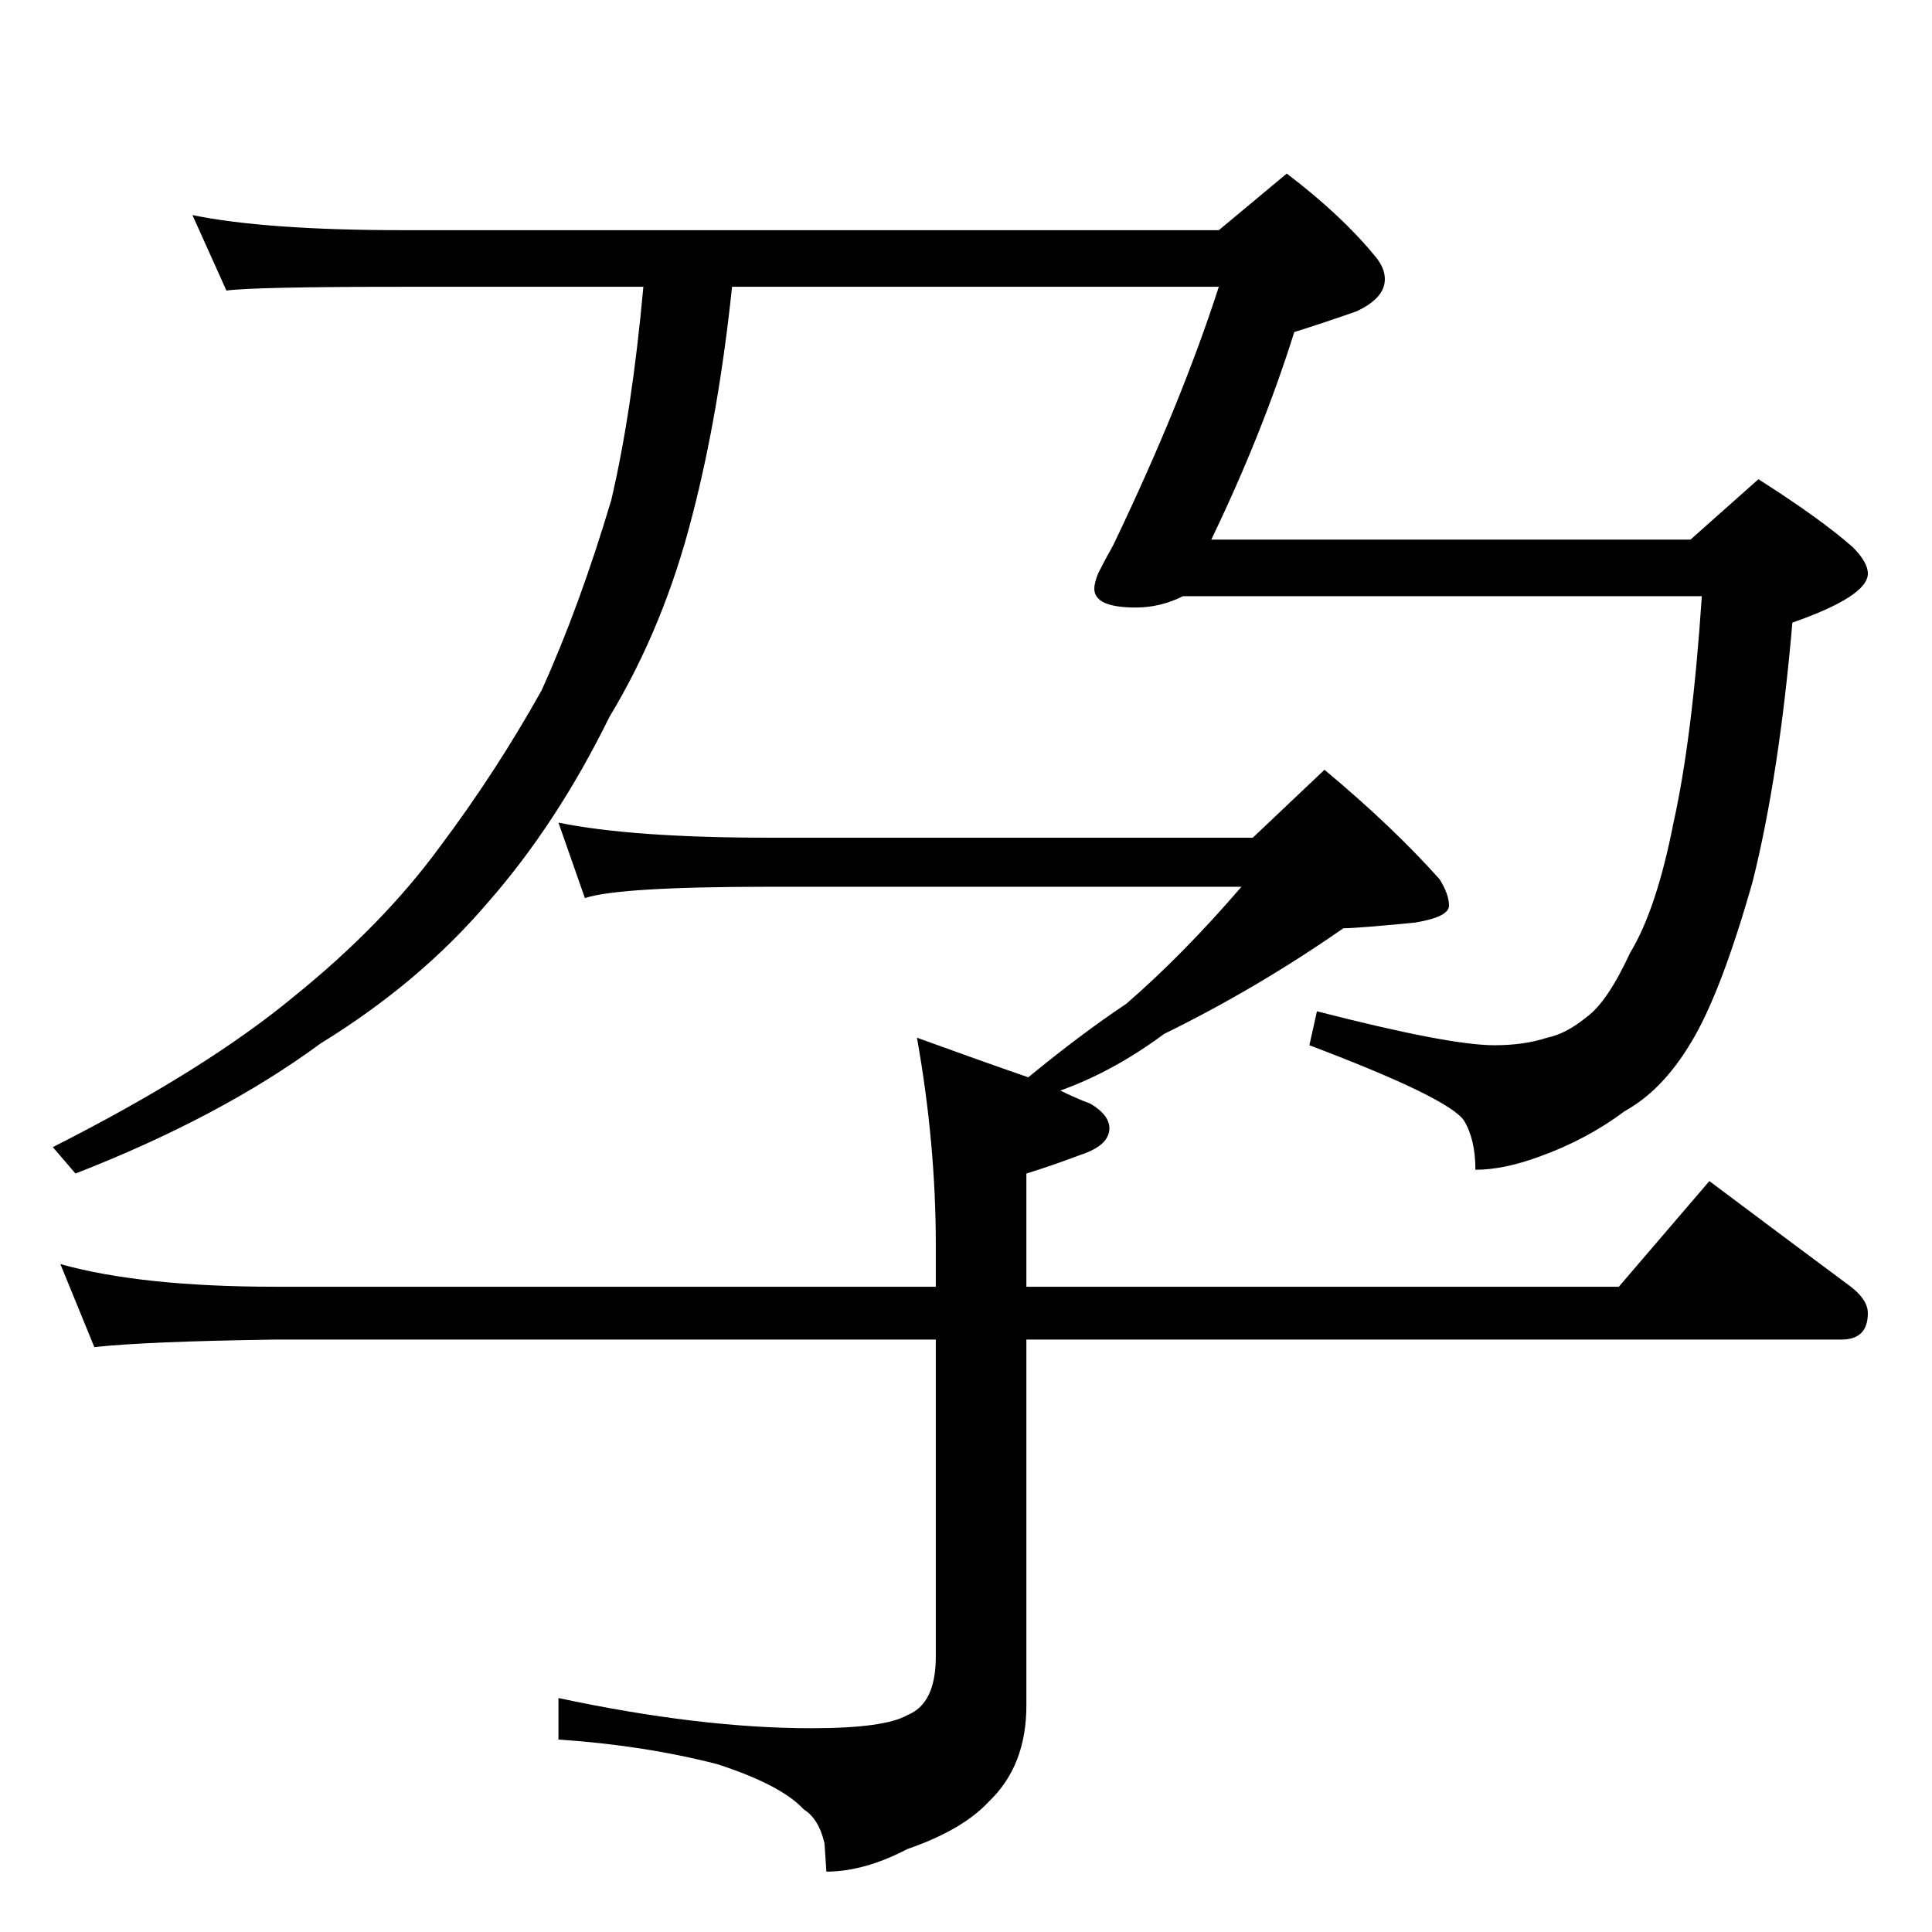 <?xml version="1.0" standalone="no"?>
<!DOCTYPE svg PUBLIC "-//W3C//DTD SVG 1.1//EN" "http://www.w3.org/Graphics/SVG/1.1/DTD/svg11.dtd" >
<svg xmlns="http://www.w3.org/2000/svg" xmlns:xlink="http://www.w3.org/1999/xlink" version="1.1" viewBox="0 -204 1024 1024">
  <g transform="matrix(1 0 0 -1 0 820)">
   <path fill="currentColor"
d="M341 872h-127q-79 0 -94 -2l-18 40q39 -8 112 -8h432l36 30q29 -22 47 -44q5 -6 5 -12q0 -10 -15 -17q-17 -6 -33 -11q-17 -54 -44 -110h254l36 32q33 -21 50 -36q8 -8 8 -14q0 -12 -40 -26q-7 -81 -21 -137q-17 -60 -33 -86q-15 -25 -35 -36q-20 -15 -45 -24
q-19 -7 -34 -7q0 16 -6 26q-8 12 -82 40l4 18q70 -18 94 -18q16 0 28 4q10 2 21 11q11 8 23 34q14 23 23 69q10 45 15 120h-275q-12 -6 -25 -6q-22 0 -22 10q0 3 2 8q4 8 8 15q36 75 56 137h-258q-7 -67 -21 -121q-15 -59 -44 -107q-28 -57 -65 -99q-36 -42 -88 -74
q-53 -39 -130 -69l-12 14q81 41 128 80q47 38 77 79q30 40 54 83q20 44 37 101q11 47 17 113zM296 588q39 -8 112 -8h256l38 36q36 -30 61 -58q5 -8 5 -14t-18 -9q-31 -3 -38 -3q-46 -32 -95 -56q-27 -20 -55 -30q8 -4 16 -7q10 -6 10 -13q0 -9 -15 -14q-16 -6 -29 -10v-60
h314l48 56q40 -30 75 -56q9 -7 9 -14q0 -14 -14 -14h-432v-194q0 -32 -20 -51q-14 -15 -43 -25q-23 -12 -43 -12l-1 15q-3 13 -11 18q-12 13 -46 24q-39 10 -84 13v22q75 -16 134 -16q39 0 51 7q15 6 15 31v168h-350q-69 -1 -96 -4l-18 44q43 -12 114 -12h350v22
q0 54 -10 110q33 -12 59 -21q28 23 52 39q30 26 61 62h-250q-80 0 -98 -6z" />
  </g>

</svg>
